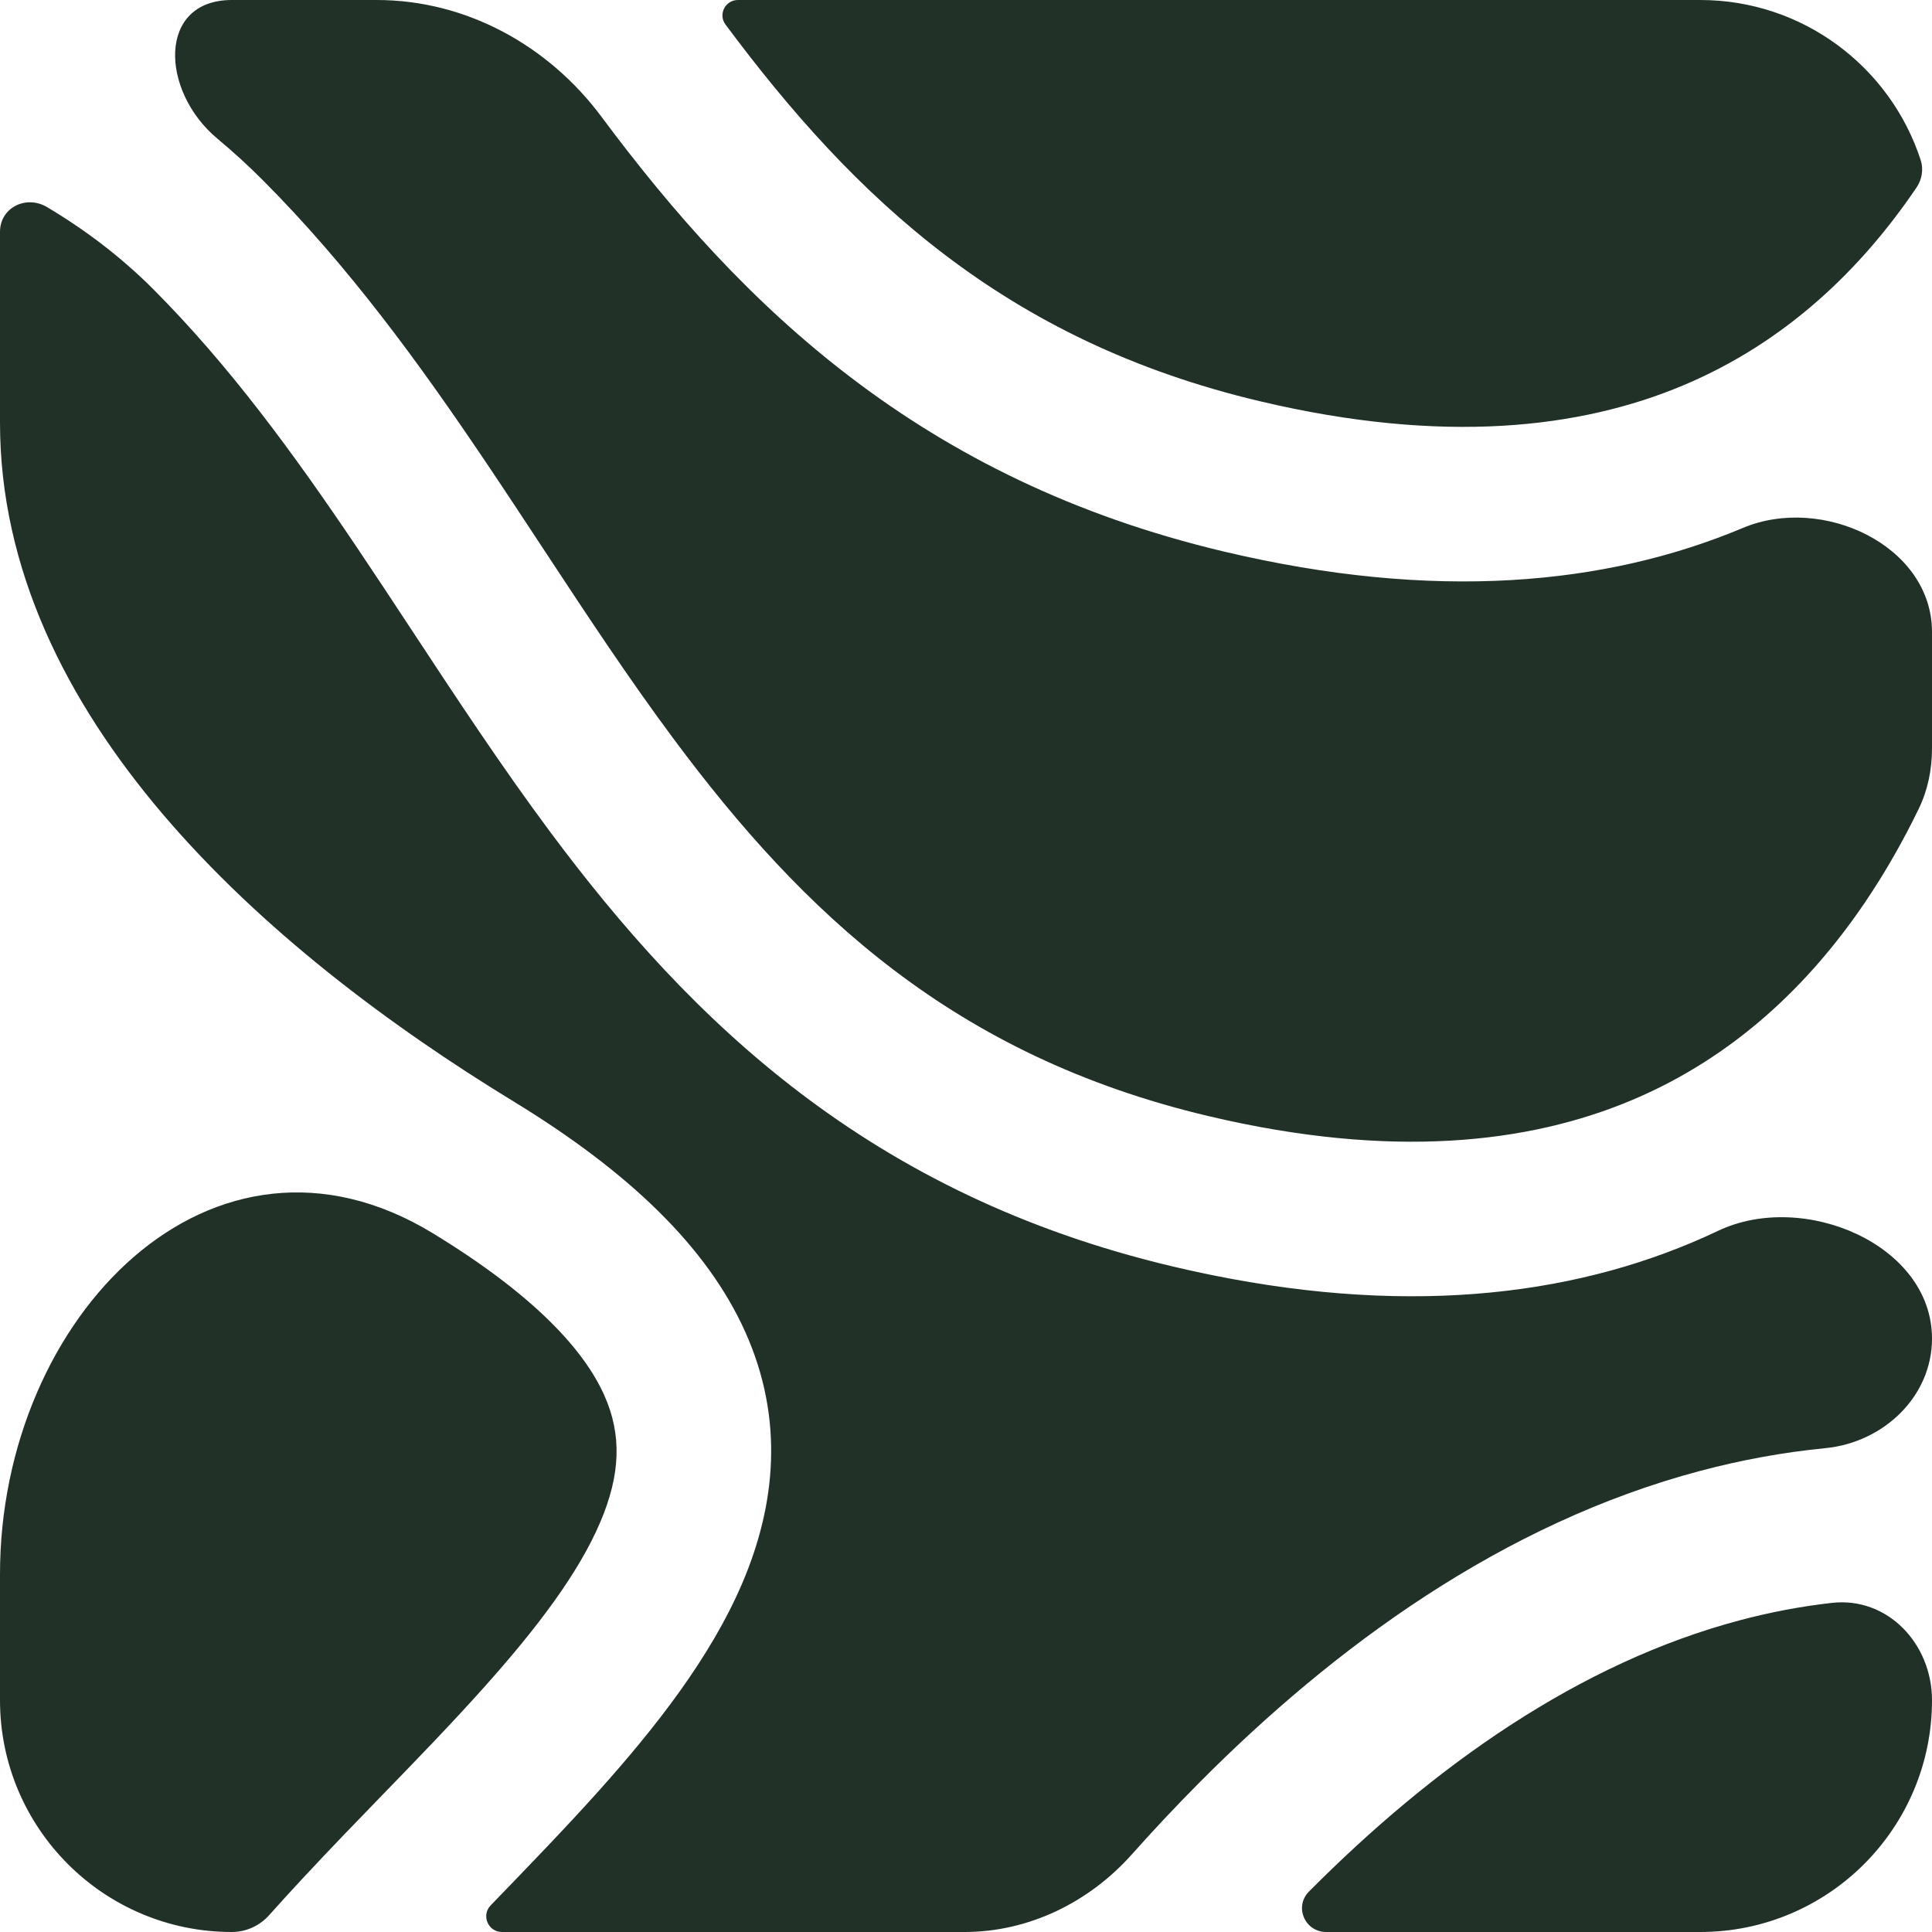 <svg viewBox = "0 0 300 300" width="300" height="300" xmlns="http://www.w3.org/2000/svg"><g transform="matrix(1 0 0 1 150 150)"  ><path style="stroke: none; stroke-width: 1; stroke-dasharray: none; stroke-linecap: butt; stroke-dashoffset: 0; stroke-linejoin: miter; stroke-miterlimit: 4; fill: rgb(33,49,39); fill-rule: evenodd; opacity: 1;"  transform=" translate(-150, -150)" d="M 182.069 196.649 C 214.738 204.392 241.293 201.941 262.647 192.972 C 264.06 192.378 265.446 191.758 266.804 191.113 C 280.021 184.838 300 193.218 300 207.848 L 300 207.848 C 300 216.875 292.453 223.983 283.469 224.865 C 276.864 225.514 270.393 226.706 264.068 228.382 C 233.364 236.513 207.186 255.722 186.237 276.797 C 182.606 280.449 179.113 284.177 175.761 287.94 C 169.117 295.398 159.751 300 149.762 300 L 77.948 300 C 75.791 300 74.692 297.413 76.192 295.862 L 76.192 295.862 C 81.927 289.932 87.806 283.853 92.847 278.229 C 101.788 268.256 110.335 257.386 115.278 245.792 C 120.413 233.749 121.838 220.431 115.706 206.781 C 109.835 193.713 97.768 182.026 79.745 171.032 L 79.745 171.032 C 40.986 147.389 0 111.037 0 65.636 L 0 36 L 0 36 C 0 32.231 4.062 30.23 7.301 32.157 C 13.209 35.669 18.797 39.889 23.837 44.945 C 35.601 56.745 45.51 70.297 55.288 84.805 C 58.145 89.044 61.026 93.421 63.946 97.858 C 70.802 108.276 77.879 119.029 85.4 129.136 C 107.36 158.651 135.064 185.51 182.069 196.649 Z M 203.258 293.717 C 200.919 296.07 202.619 300 205.937 300 L 264 300 C 283.882 300 300 283.882 300 264 L 300 264 C 300 255.27 293.125 247.916 284.45 248.895 C 279.583 249.443 274.837 250.357 270.213 251.582 C 245.155 258.218 222.558 274.301 203.258 293.717 L 203.258 293.717 Z M 46.968 291.71 C 45.238 293.571 43.509 295.461 41.798 297.38 C 40.322 299.036 38.218 300 36 300 L 36 300 C 16.118 300 0 283.882 0 264 L 0 244.436 C 0 204.397 33.065 170.67 67.246 191.521 L 67.246 191.521 C 83.323 201.328 90.768 209.836 93.814 216.617 C 96.599 222.817 96.347 229.002 93.201 236.379 C 89.865 244.204 83.529 252.67 74.977 262.209 C 69.968 267.796 64.908 273.015 59.632 278.457 L 59.629 278.459 C 55.563 282.653 51.368 286.98 46.968 291.71 Z M 33.769 21.541 C 24.87 14.125 24.416 0 36 0 L 36 0 L 58.492 0 C 72.348 0 85.129 7.019 93.4 18.136 L 93.4 18.136 C 115.36 47.651 143.064 74.51 190.069 85.649 C 222.738 93.392 249.293 90.941 270.647 81.972 L 270.647 81.972 C 283.009 76.779 300 84.731 300 98.139 L 300 116.23 C 300 119.465 299.354 122.677 297.941 125.587 C 295.589 130.434 292.826 135.352 289.59 140.128 C 281.024 152.767 269.344 164.128 253.353 170.845 C 237.441 177.528 216.184 180.07 187.603 173.296 C 148.107 163.936 124.733 141.795 104.655 114.81 C 97.561 105.275 91.112 95.474 84.44 85.334 L 84.439 85.333 C 81.428 80.757 78.371 76.112 75.19 71.391 C 65.169 56.524 54.242 41.45 40.834 28.001 C 38.548 25.708 36.189 23.557 33.769 21.541 Z M 264 0 L 114.586 0 C 112.616 0 111.479 2.229 112.655 3.81 L 112.655 3.81 C 132.733 30.795 156.107 52.936 195.603 62.296 C 224.184 69.07 245.441 66.528 261.353 59.844 C 277.344 53.128 289.024 41.767 297.59 29.128 L 297.59 29.128 C 298.441 27.872 298.711 26.3 298.242 24.857 C 293.55 10.429 279.993 0 264 0 Z" stroke-linecap="round" /></g></svg>
